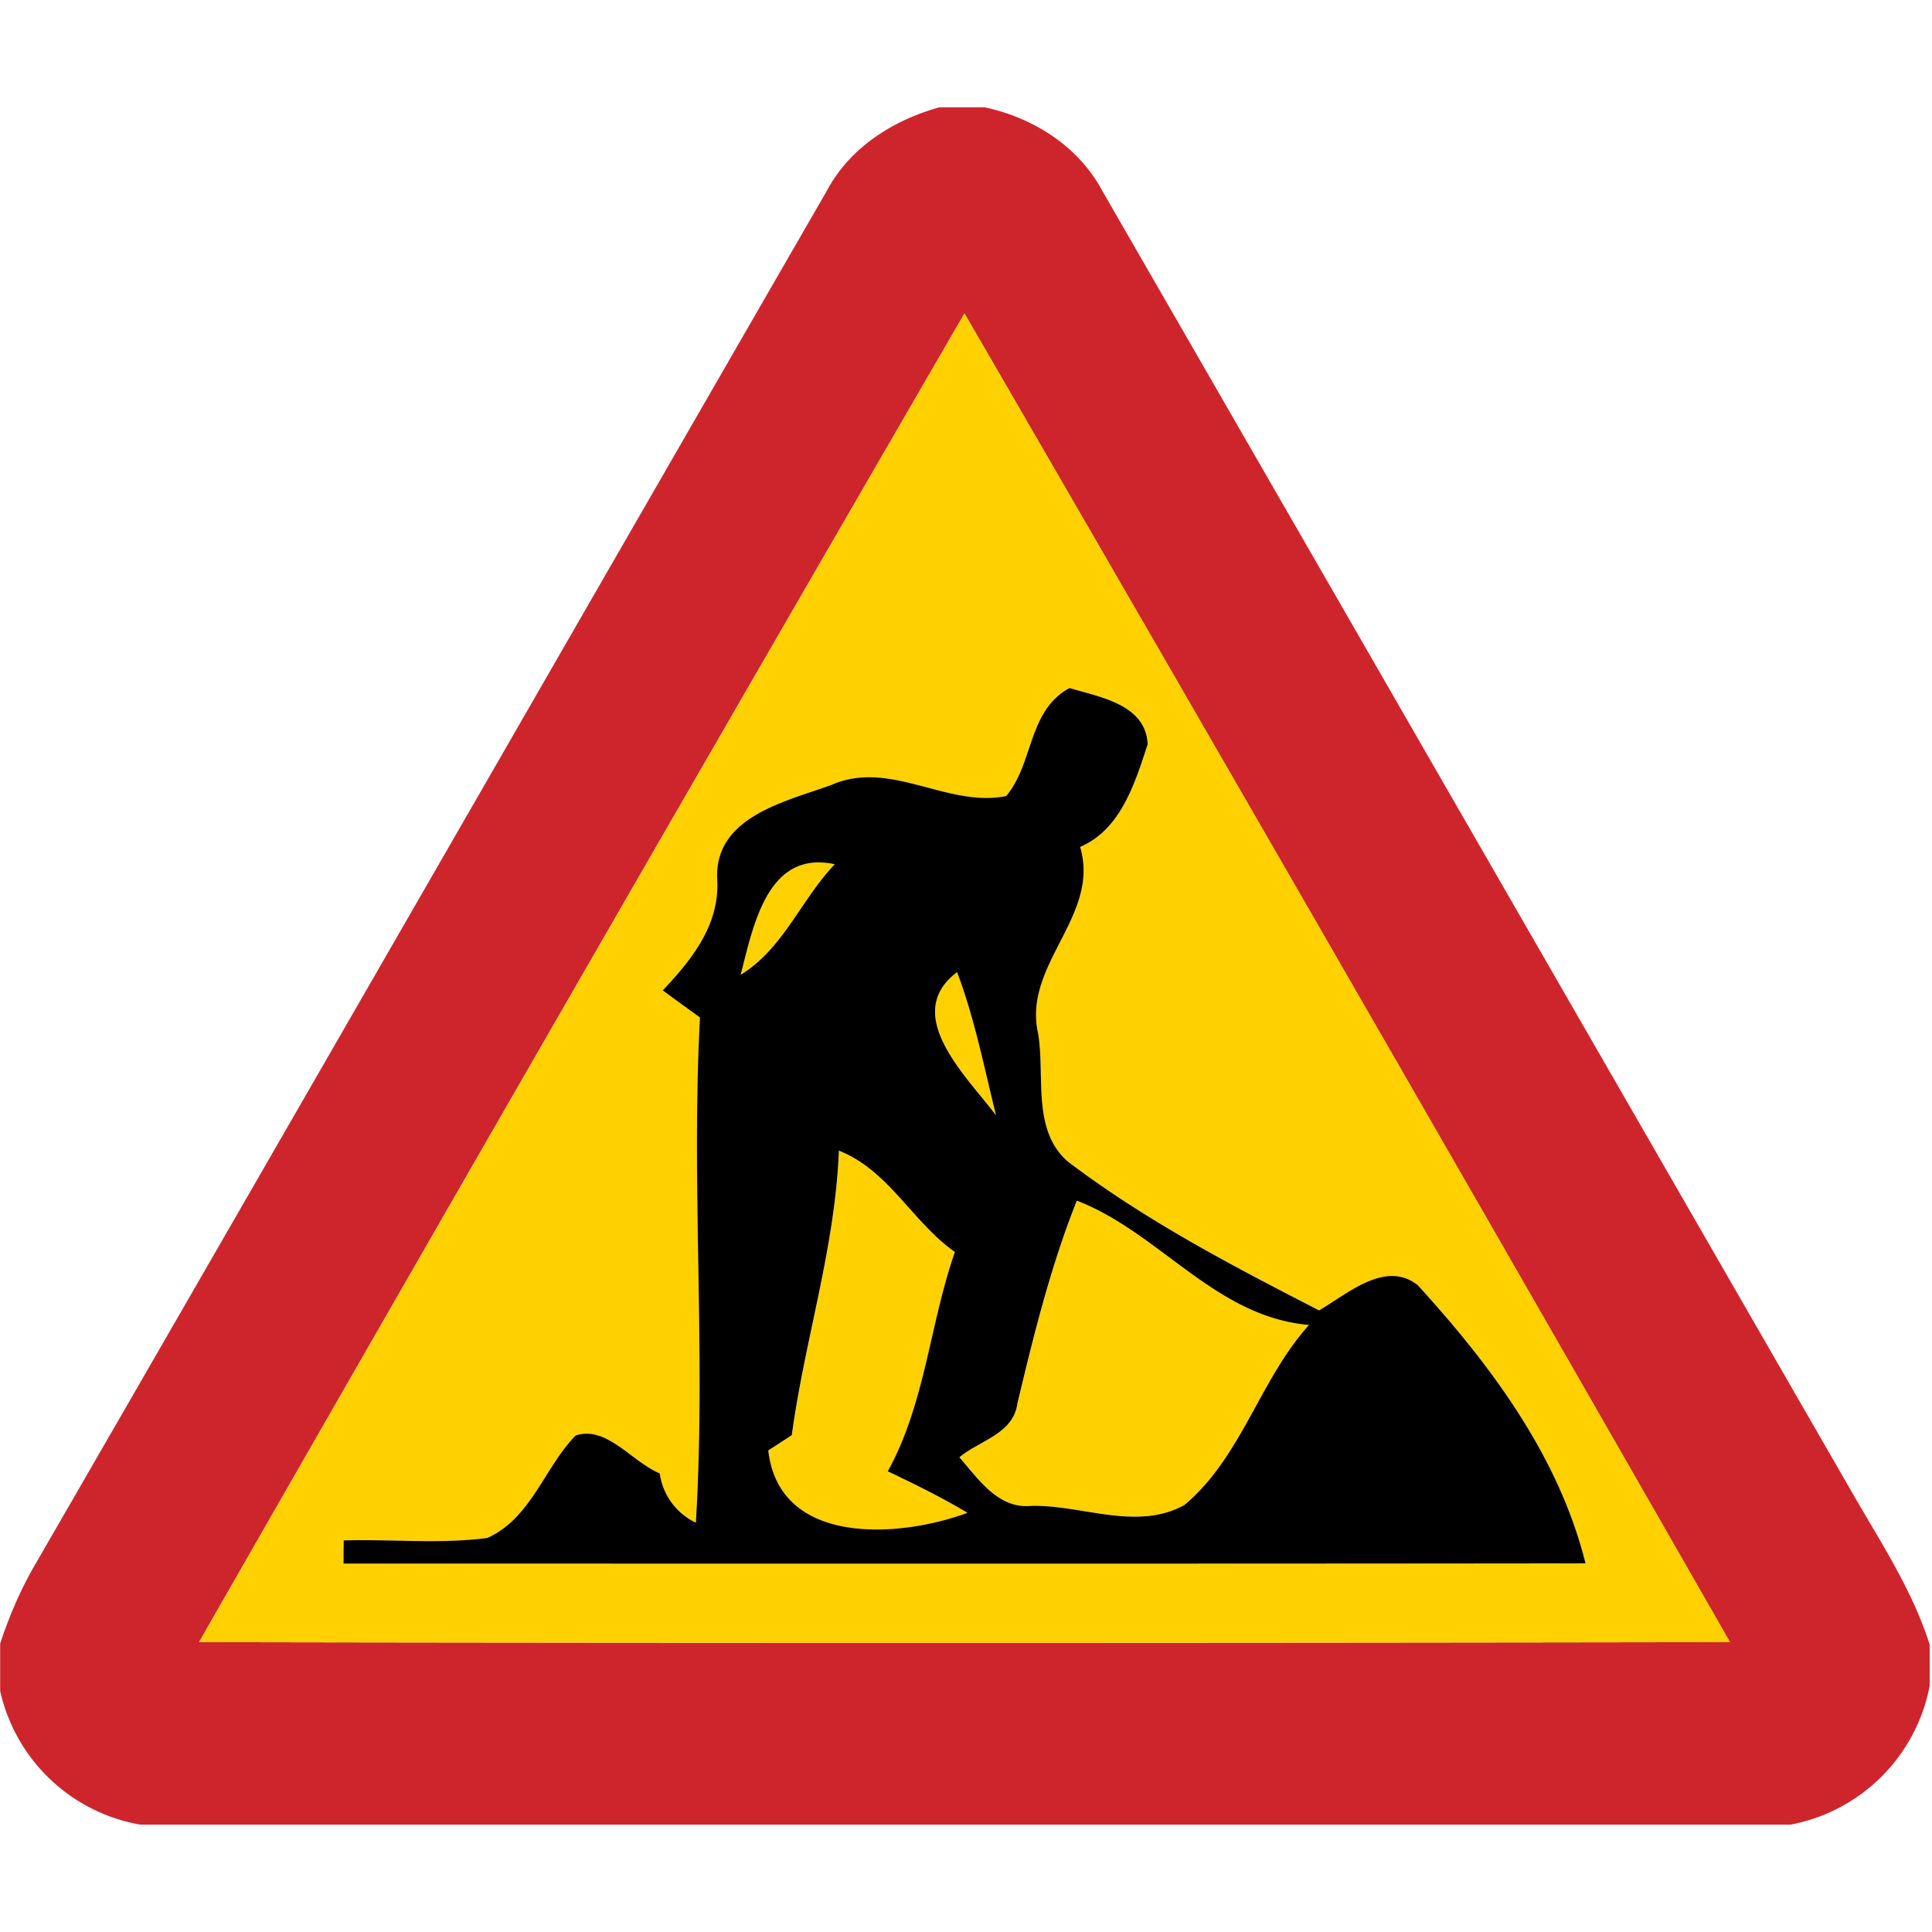 <svg xmlns="http://www.w3.org/2000/svg" width="24" height="24">
    <path fill="#ce252c" d="M11.668 1.333h.564c.606.13 1.165.484 1.462 1.039 3.1 5.377 6.195 10.756 9.293 16.133.357.626.764 1.232.984 1.924v.514a2.17 2.17 0 0 1-1.727 1.723H1.743a2.164 2.164 0 0 1-1.741-1.661v-.588c.107-.324.24-.64.409-.937 3.292-5.7 6.572-11.409 9.861-17.111.286-.537.822-.876 1.397-1.036zM2.473 20.399c6.339.012 12.677.01 19.017 0a3652.255 3652.255 0 0 0-9.509-16.505 3637.58 3637.58 0 0 0-9.508 16.505z"/>
    <path fill="#ffd100" d="M2.473 20.399a3750.189 3750.189 0 0 1 9.508-16.505 3457.544 3457.544 0 0 1 9.509 16.505c-6.339.01-12.677.012-19.017 0zM12.498 9.89c-.733.148-1.441-.459-2.168-.139-.572.207-1.456.395-1.421 1.169.035.567-.312.998-.676 1.384l.462.336c-.11 2.092.076 4.183-.051 6.276a.796.796 0 0 1-.448-.612c-.343-.141-.66-.598-1.045-.471-.388.396-.554 1.031-1.098 1.273-.589.078-1.19.013-1.783.031-.001.072-.001.216-.003.288 5.144 0 10.287.004 15.429-.003-.332-1.329-1.176-2.46-2.085-3.457-.402-.316-.873.11-1.225.314-1.077-.555-2.148-1.112-3.116-1.845-.458-.391-.284-1.07-.375-1.6-.19-.857.777-1.45.523-2.312.507-.217.681-.795.839-1.274-.021-.499-.595-.588-.971-.7-.519.281-.444.936-.788 1.343z"/>
    <path fill="#ffd100" d="M9.201 12.109c.158-.613.333-1.555 1.169-1.373-.417.436-.639 1.049-1.169 1.373zM12.373 13.855c-.364-.484-1.181-1.249-.484-1.779.218.577.336 1.183.484 1.779zM10.421 14.296c.616.24.915.888 1.442 1.259-.314.899-.369 1.884-.834 2.724.336.161.67.324.99.516-.854.314-2.339.415-2.474-.775l.292-.189c.162-1.193.537-2.322.585-3.533z"/>
    <path fill="#ffd100" d="M12.636 17.45c.204-.857.415-1.715.742-2.535 1.036.402 1.716 1.443 2.884 1.544-.612.678-.836 1.641-1.548 2.237-.592.324-1.273-.004-1.9.01-.411.044-.658-.332-.895-.603.245-.206.66-.29.718-.653z"/>
    <path d="M12.498 9.89c.344-.407.269-1.063.788-1.343.376.113.949.202.971.7-.158.479-.332 1.057-.839 1.274.254.861-.713 1.455-.523 2.312.091.53-.083 1.209.375 1.6.968.733 2.038 1.291 3.116 1.845.352-.204.823-.63 1.225-.314.909.996 1.754 2.127 2.085 3.457-5.143.006-10.285.003-15.429.003.001-.072.001-.216.003-.288.593-.018 1.194.047 1.783-.031.544-.242.709-.876 1.098-1.273.385-.127.702.33 1.045.471a.796.796 0 0 0 .448.612c.127-2.092-.06-4.183.051-6.276a38.937 38.937 0 0 1-.462-.336c.364-.386.711-.818.676-1.384-.035-.774.849-.961 1.421-1.169.727-.32 1.435.286 2.168.139zm-3.297 2.219c.53-.324.751-.937 1.169-1.373-.836-.181-1.011.76-1.169 1.373zm3.172 1.746c-.148-.596-.266-1.202-.484-1.779-.698.53.12 1.294.484 1.779zm-1.952.441c-.048 1.212-.423 2.34-.585 3.533l-.292.189c.135 1.19 1.62 1.09 2.474.775-.32-.192-.654-.355-.99-.516.465-.84.52-1.825.834-2.724-.527-.371-.826-1.019-1.442-1.259zm2.215 3.154c-.058.364-.472.447-.718.653.237.271.484.646.895.603.628-.013 1.308.316 1.9-.01.711-.596.936-1.559 1.548-2.237-1.167-.1-1.847-1.142-2.884-1.544-.327.82-.538 1.678-.742 2.535z"/>
</svg>
